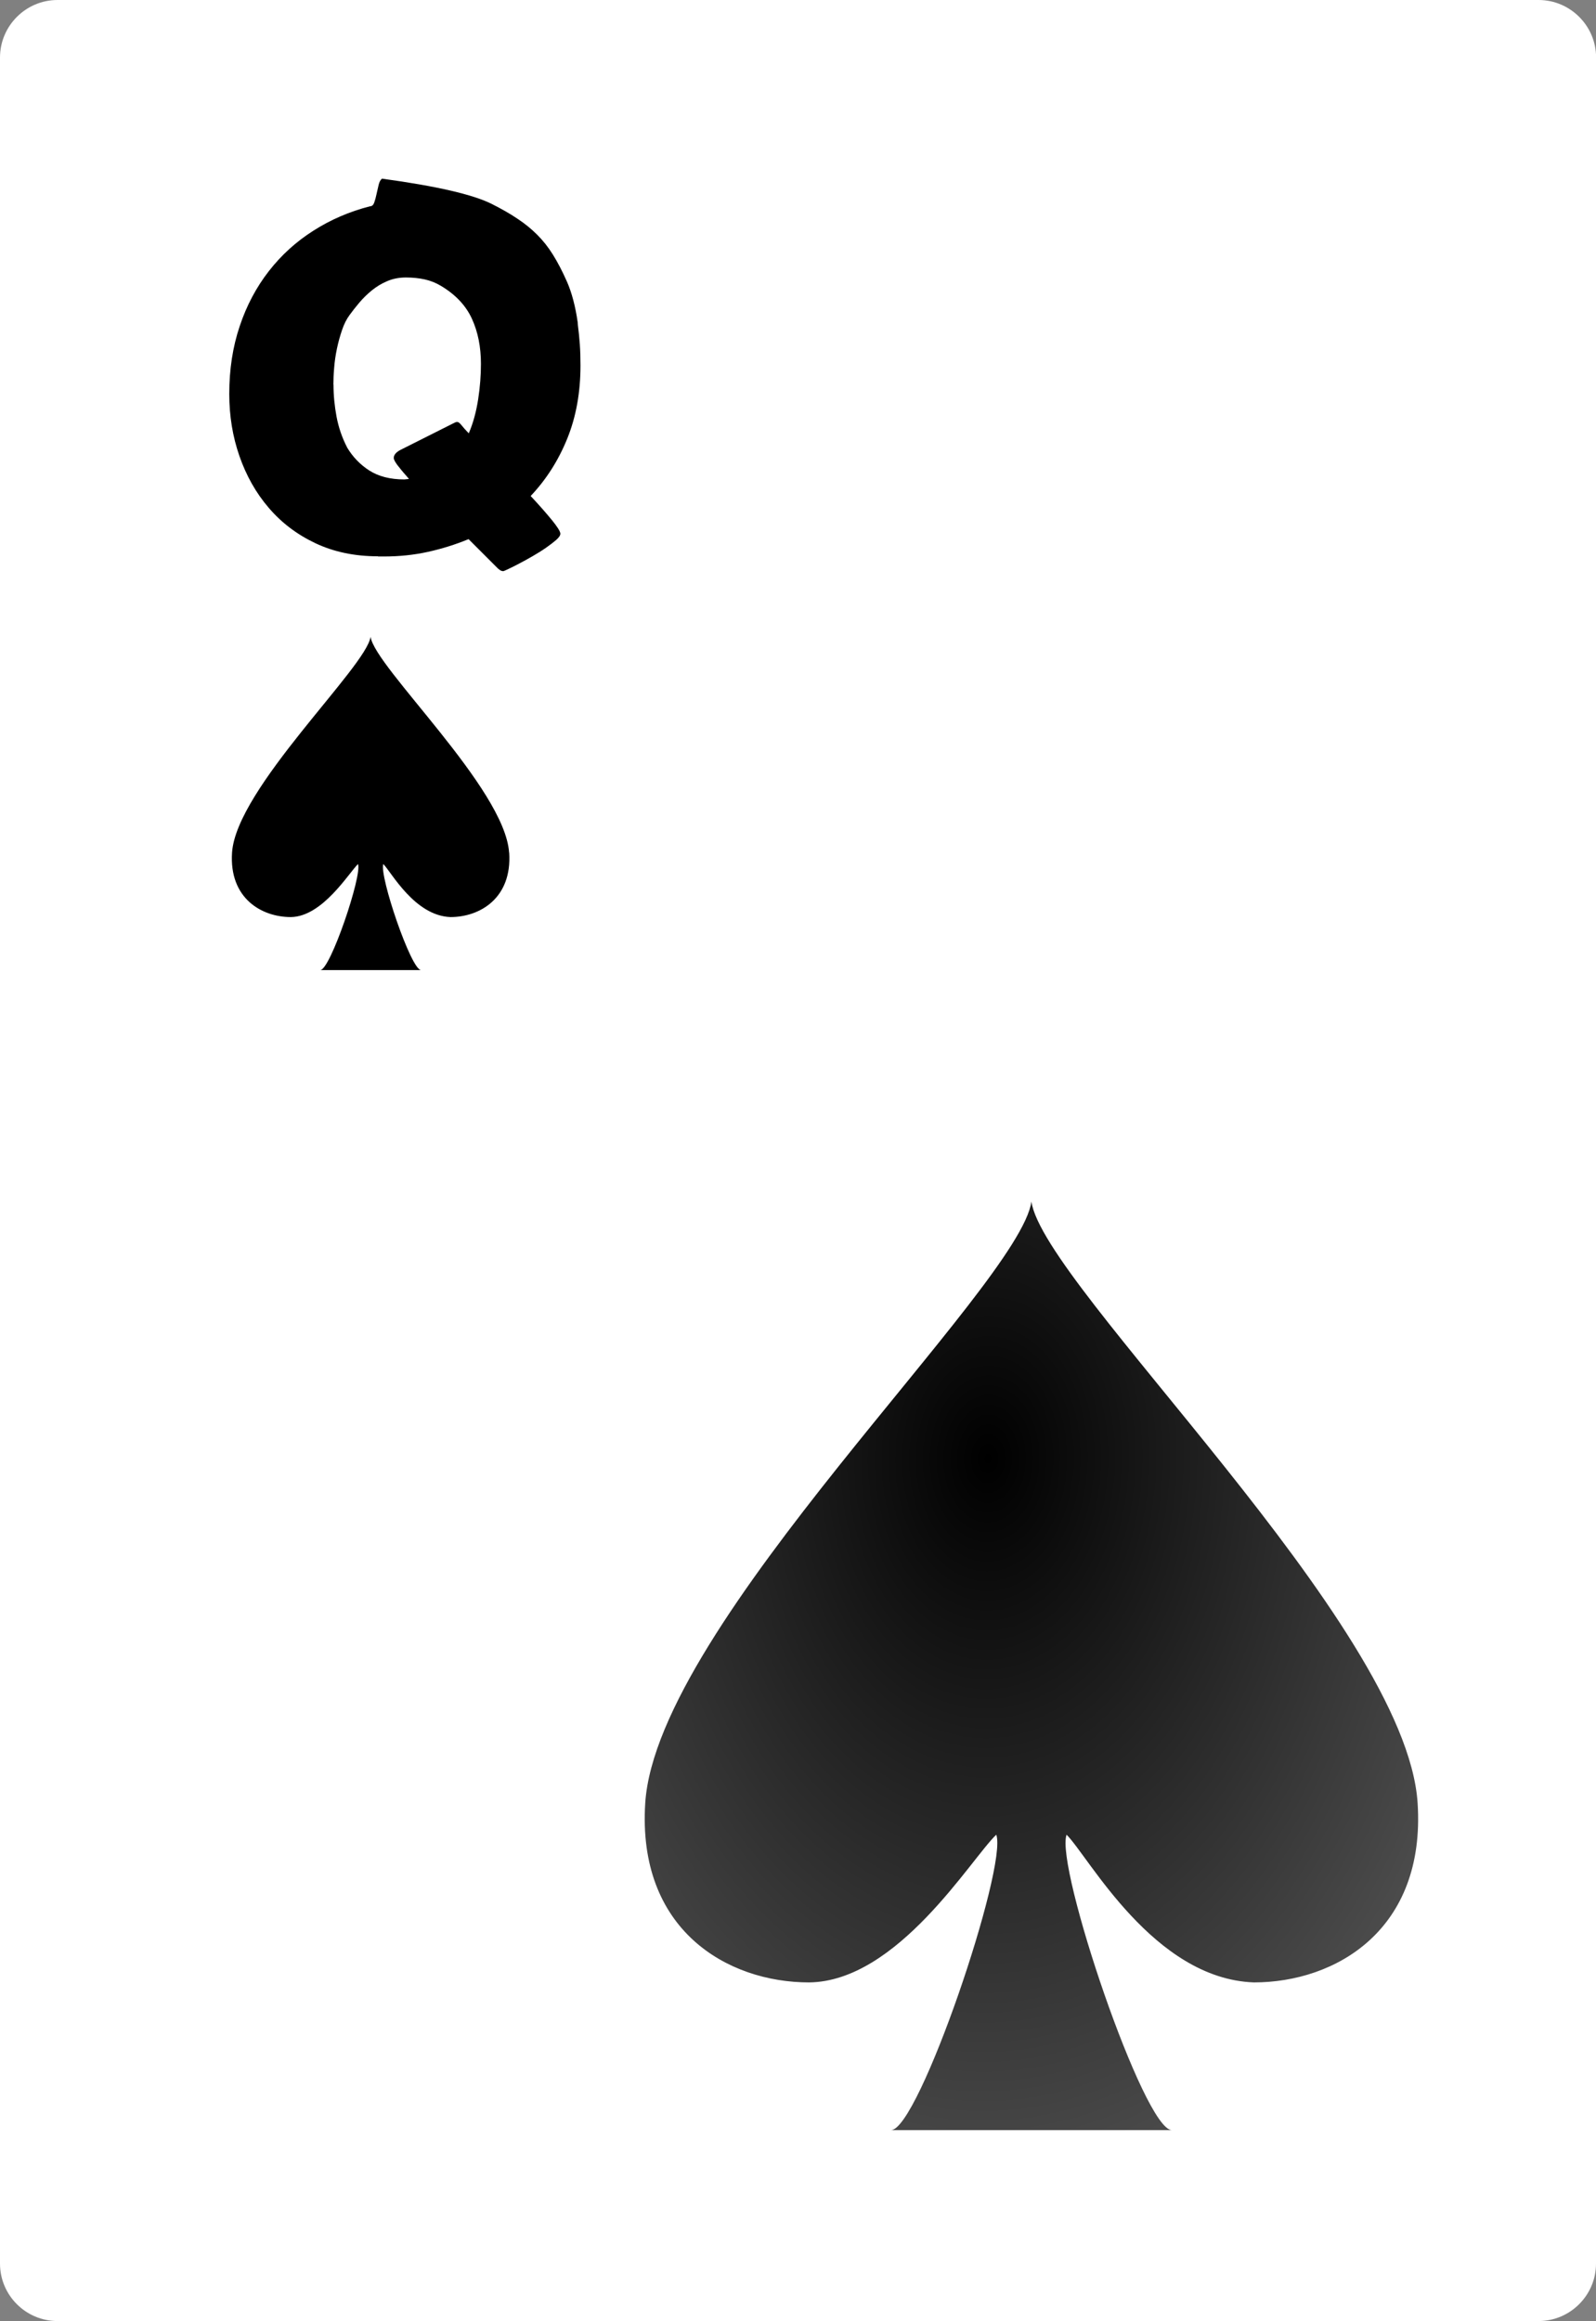 <?xml version="1.0" encoding="UTF-8"?>
<svg id="Layer_2" data-name="Layer 2" xmlns="http://www.w3.org/2000/svg" xmlns:xlink="http://www.w3.org/1999/xlink" viewBox="0 0 166.59 242.17">
  <rect x="0" y="0" width="166.59" height="242.17" fill="#808080" stroke="none"/>
  <defs>
    <style>
      .cls-1 {
        fill: #fff;
      }

      .cls-2 {
        fill: url(#radial-gradient);
      }
    </style>
    <radialGradient id="radial-gradient" cx="-1320.7" cy="-30.11" fx="-1320.7" fy="-30.11" r="6.4" gradientTransform="translate(-13095.32 402.83) rotate(-179.22) scale(9.99 -14.29)" gradientUnits="userSpaceOnUse">
      <stop offset="0" stop-color="#000"/>
      <stop offset="1" stop-color="#000" stop-opacity=".65"/>
    </radialGradient>
  </defs>
  <g id="svg2">
    <g>
      <g id="Layer_1-2" data-name="Layer_1">
        <path id="path5" class="cls-1" d="m166.59,236.17c0,3.3-2.7,5.99-5.99,5.99H5.99c-3.29,0-5.99-2.69-5.99-5.99V6C0,2.7,2.7,0,6,0h154.6c3.3,0,6,2.7,6,6v230.18Z"/>
      </g>
      <path d="m39.45,58.04c-2.44,0-4.62-.46-6.54-1.37-1.92-.91-3.54-2.14-4.87-3.7-1.33-1.55-2.34-3.35-3.05-5.39-.71-2.04-1.06-4.2-1.06-6.48,0-2.55.36-4.91,1.09-7.07.72-2.16,1.74-4.07,3.04-5.74,1.3-1.67,2.85-3.08,4.65-4.22,1.8-1.15,3.77-2,5.92-2.55.2,0,.34-.13.43-.38.09-.25.17-.54.24-.88.07-.33.15-.65.22-.96.07-.31.19-.53.35-.66,5.73.78,9.56,1.67,11.5,2.66,1.03.52,1.92,1.03,2.67,1.54.76.5,1.44,1.06,2.04,1.66.6.6,1.15,1.29,1.64,2.08s.98,1.72,1.46,2.81c.5,1.14.88,2.56,1.12,4.25l.02.29c.08.62.15,1.28.2,1.98.05.7.07,1.44.07,2.22,0,2.82-.46,5.36-1.38,7.63-.92,2.27-2.19,4.27-3.82,5.99.44.47.85.92,1.22,1.34.37.42.7.81.98,1.15.28.34.5.64.66.89.16.25.24.44.24.55,0,.18-.14.39-.43.65-.29.25-.64.52-1.07.82s-.9.59-1.4.88c-.5.29-.98.55-1.42.78-.44.23-.81.42-1.12.56-.31.15-.48.22-.51.22-.13,0-.25-.04-.35-.11-.11-.07-.2-.15-.28-.23l-3-3c-1.38.57-2.8,1.01-4.25,1.33-1.45.32-2.99.48-4.61.48h-.59Zm-4.64-17.92c0,1.12.11,2.24.32,3.36.21,1.11.57,2.16,1.07,3.14.02.02.02.03.02.05.59.99,1.36,1.8,2.33,2.42.97.62,2.19.93,3.65.93l.49-.05-.29-.34c-.38-.42-.68-.8-.93-1.12-.24-.33-.37-.57-.37-.73,0-.31.23-.59.68-.83l5.69-2.86c.1-.05.18-.07.24-.07.13,0,.28.11.46.34.18.23.43.51.76.85.46-1.07.78-2.26.98-3.55.2-1.29.29-2.53.29-3.7,0-1.76-.31-3.32-.94-4.7-.63-1.38-1.71-2.53-3.26-3.45-.52-.31-1.08-.53-1.67-.66-.59-.13-1.25-.2-1.96-.2s-1.37.13-1.95.38c-.59.25-1.12.57-1.6.96s-.92.82-1.31,1.28c-.39.46-.73.9-1.03,1.31-.31.42-.57.94-.78,1.56-.21.62-.39,1.26-.53,1.93-.14.67-.24,1.33-.29,2-.06.67-.08,1.25-.08,1.76Z"/>
      <g id="g3886">
        <g id="layer1-7-1">
          <path id="sl-5" class="cls-2" d="m147.97,188.11c-1.22-18.72-39.09-53.94-40.31-62.75-1.22,8.81-39.09,44.03-40.31,62.75-.85,13.23,8.55,18.72,17.1,18.72,9.26-.1,16.91-12.92,19.54-15.41,1.22,3.3-8.09,30.82-10.99,30.82h29.32c-2.91,0-12.21-27.52-10.99-30.82,2.31,2.29,9.07,15.03,19.55,15.41,8.55,0,17.95-5.48,17.09-18.72Z"/>
        </g>
      </g>
      <g id="layer1-7">
        <path id="sl" d="m53.14,88.96c-.44-6.72-14.02-19.35-14.46-22.52-.44,3.16-14.02,15.8-14.46,22.52-.31,4.75,3.07,6.72,6.14,6.72,3.32-.04,6.07-4.64,7.01-5.53.44,1.19-2.9,11.06-3.94,11.06h10.52c-1.04,0-4.38-9.87-3.94-11.06.83.82,3.25,5.39,7.01,5.53,3.07,0,6.44-1.97,6.13-6.72Z"/>
      </g>
    </g>
  </g>
</svg>